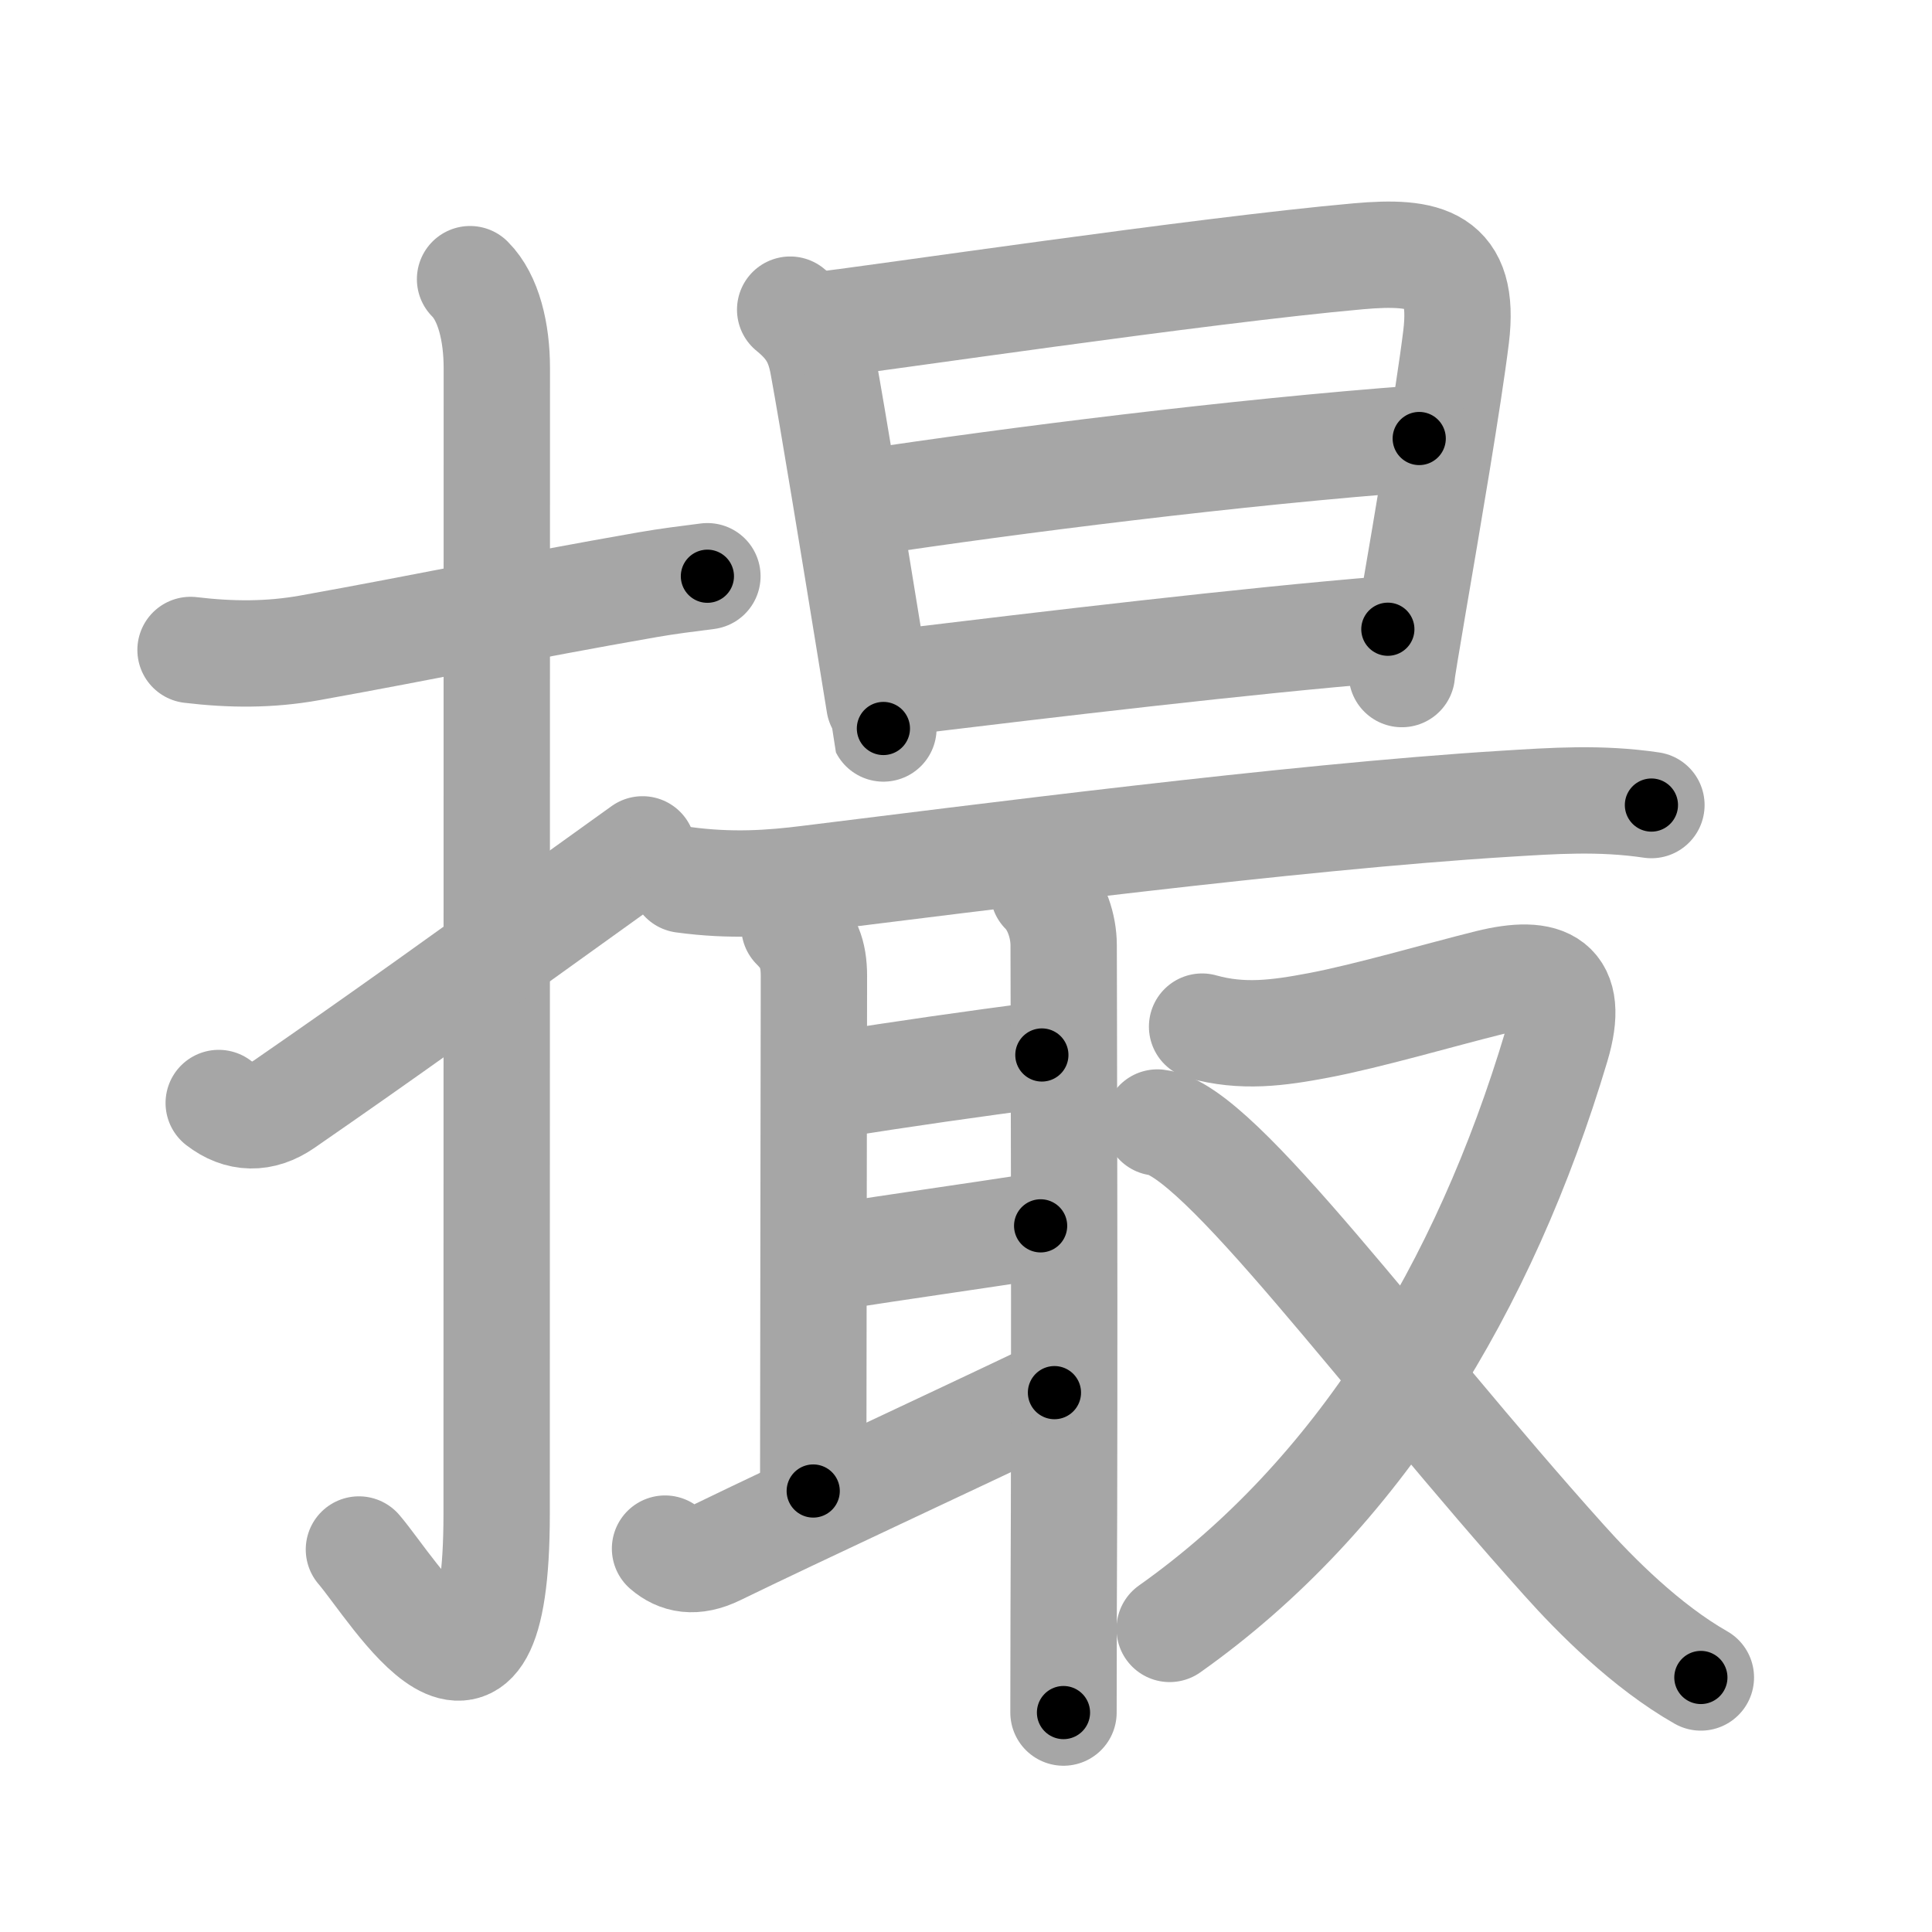 <svg xmlns="http://www.w3.org/2000/svg" viewBox="0 0 109 109" id="64ae"><g fill="none" stroke="#a6a6a6" stroke-width="6" stroke-linecap="round" stroke-linejoin="round"><g><g><path d="M10.75,36.67c2.27,0.27,4.45,0.29,6.73-0.12c6.52-1.17,11.77-2.29,19.05-3.56c1.14-0.2,2.28-0.34,3.38-0.48" /><path d="M26.52,15.75c1.05,1.05,1.51,3,1.51,5.02c0,15.23-0.01,53.21-0.01,64.65c0,14.25-5.77,4.33-7.77,2" /><path d="M12.34,62.23c1.16,0.9,2.44,0.93,3.7,0.06C21.88,58.25,25,56,36.25,47.92" /></g><g p4:phon="最" xmlns:p4="http://kanjivg.tagaini.net"><g><path d="M44.58,17.47c1.13,0.92,1.61,1.75,1.86,3.15c0.52,2.83,1.78,10.52,2.61,15.63c0.46,2.8,0.78,4.83,0.79,4.85" /><path d="M46.48,18.31c2.72-0.3,21.27-3.06,30.15-3.85c3.83-0.34,6.06,0.12,5.52,4.54c-0.42,3.42-1.64,10.54-2.41,15.04c-0.38,2.25-0.65,3.84-0.65,3.99" /><path d="M48.86,28.35c8.14-1.23,20.89-2.85,31.21-3.61" /><path d="M50.88,38.48C59,37.5,70.29,36.15,78.3,35.5" /></g><g><g><path d="M38.54,49.63c2.71,0.37,4.96,0.21,7.1-0.06c9.05-1.11,27.24-3.48,39.24-4.22c2.77-0.17,5.38-0.36,8.29,0.07" /><path d="M44.82,52.29c0.76,0.76,1.1,1.46,1.1,2.78c0,0.94-0.04,25.66-0.04,29.05" /><path d="M47.14,61.19C50.75,60.62,55,60,58.78,59.52" /><path d="M47.18,70.89c3.32-0.52,7.69-1.14,11.53-1.73" /><path d="M37.52,87.37c0.73,0.63,1.65,0.84,2.94,0.21c4.54-2.21,13.17-6.21,19.03-9.01" /><path d="M58.87,50.3c0.73,0.73,1.14,1.95,1.14,3.04c0,1.28,0.07,23.74,0,37.54C60.01,93.03,60,94.99,60,96.62" /></g><g><path d="M67.82,57.92c2.28,0.64,4.3,0.36,6.57-0.07c2.76-0.52,6.93-1.74,9.59-2.4c3.27-0.81,4.91-0.05,3.83,3.57C83.75,72.62,76.62,84.38,65.99,91.9" /><path d="M65.3,63.33c3.45,0.37,12.82,13.42,22.94,24.69c1.78,1.99,4.63,4.86,7.72,6.62" /></g></g></g></g></g><g fill="none" stroke="#000" stroke-width="3" stroke-linecap="round" stroke-linejoin="round"><path d="M10.75,36.67c2.27,0.27,4.45,0.29,6.73-0.12c6.52-1.17,11.77-2.29,19.05-3.56c1.14-0.2,2.28-0.34,3.38-0.48" stroke-dasharray="29.552" stroke-dashoffset="29.552"><animate attributeName="stroke-dashoffset" values="29.552;29.552;0" dur="0.296s" fill="freeze" begin="0s;64ae.click" /></path><path d="M26.52,15.75c1.05,1.05,1.51,3,1.51,5.02c0,15.23-0.01,53.21-0.01,64.65c0,14.25-5.77,4.33-7.77,2" stroke-dasharray="86.427" stroke-dashoffset="86.427"><animate attributeName="stroke-dashoffset" values="86.427" fill="freeze" begin="64ae.click" /><animate attributeName="stroke-dashoffset" values="86.427;86.427;0" keyTimes="0;0.313;1" dur="0.946s" fill="freeze" begin="0s;64ae.click" /></path><path d="M12.34,62.23c1.16,0.9,2.44,0.93,3.7,0.06C21.88,58.25,25,56,36.25,47.92" stroke-dasharray="28.799" stroke-dashoffset="28.799"><animate attributeName="stroke-dashoffset" values="28.799" fill="freeze" begin="64ae.click" /><animate attributeName="stroke-dashoffset" values="28.799;28.799;0" keyTimes="0;0.767;1" dur="1.234s" fill="freeze" begin="0s;64ae.click" /></path><path d="M44.58,17.47c1.13,0.92,1.61,1.75,1.86,3.15c0.52,2.83,1.78,10.52,2.61,15.63c0.46,2.8,0.78,4.83,0.79,4.85" stroke-dasharray="24.516" stroke-dashoffset="24.516"><animate attributeName="stroke-dashoffset" values="24.516" fill="freeze" begin="64ae.click" /><animate attributeName="stroke-dashoffset" values="24.516;24.516;0" keyTimes="0;0.834;1" dur="1.479s" fill="freeze" begin="0s;64ae.click" /></path><path d="M46.48,18.31c2.72-0.3,21.27-3.06,30.15-3.85c3.83-0.34,6.06,0.12,5.52,4.54c-0.42,3.42-1.64,10.54-2.41,15.04c-0.38,2.25-0.65,3.84-0.65,3.99" stroke-dasharray="58.616" stroke-dashoffset="58.616"><animate attributeName="stroke-dashoffset" values="58.616" fill="freeze" begin="64ae.click" /><animate attributeName="stroke-dashoffset" values="58.616;58.616;0" keyTimes="0;0.716;1" dur="2.065s" fill="freeze" begin="0s;64ae.click" /></path><path d="M48.86,28.35c8.14-1.23,20.89-2.85,31.21-3.61" stroke-dasharray="31.426" stroke-dashoffset="31.426"><animate attributeName="stroke-dashoffset" values="31.426" fill="freeze" begin="64ae.click" /><animate attributeName="stroke-dashoffset" values="31.426;31.426;0" keyTimes="0;0.868;1" dur="2.379s" fill="freeze" begin="0s;64ae.click" /></path><path d="M50.88,38.48C59,37.5,70.29,36.15,78.3,35.5" stroke-dasharray="27.584" stroke-dashoffset="27.584"><animate attributeName="stroke-dashoffset" values="27.584" fill="freeze" begin="64ae.click" /><animate attributeName="stroke-dashoffset" values="27.584;27.584;0" keyTimes="0;0.896;1" dur="2.655s" fill="freeze" begin="0s;64ae.click" /></path><path d="M38.54,49.63c2.71,0.37,4.96,0.21,7.1-0.06c9.05-1.11,27.24-3.48,39.24-4.22c2.77-0.17,5.38-0.36,8.29,0.07" stroke-dasharray="54.903" stroke-dashoffset="54.903"><animate attributeName="stroke-dashoffset" values="54.903" fill="freeze" begin="64ae.click" /><animate attributeName="stroke-dashoffset" values="54.903;54.903;0" keyTimes="0;0.829;1" dur="3.204s" fill="freeze" begin="0s;64ae.click" /></path><path d="M44.82,52.29c0.76,0.76,1.1,1.46,1.1,2.78c0,0.94-0.04,25.66-0.04,29.05" stroke-dasharray="32.139" stroke-dashoffset="32.139"><animate attributeName="stroke-dashoffset" values="32.139" fill="freeze" begin="64ae.click" /><animate attributeName="stroke-dashoffset" values="32.139;32.139;0" keyTimes="0;0.909;1" dur="3.525s" fill="freeze" begin="0s;64ae.click" /></path><path d="M47.14,61.19C50.75,60.62,55,60,58.78,59.52" stroke-dasharray="11.761" stroke-dashoffset="11.761"><animate attributeName="stroke-dashoffset" values="11.761" fill="freeze" begin="64ae.click" /><animate attributeName="stroke-dashoffset" values="11.761;11.761;0" keyTimes="0;0.938;1" dur="3.76s" fill="freeze" begin="0s;64ae.click" /></path><path d="M47.18,70.89c3.32-0.52,7.69-1.14,11.53-1.73" stroke-dasharray="11.66" stroke-dashoffset="11.66"><animate attributeName="stroke-dashoffset" values="11.66" fill="freeze" begin="64ae.click" /><animate attributeName="stroke-dashoffset" values="11.66;11.66;0" keyTimes="0;0.942;1" dur="3.993s" fill="freeze" begin="0s;64ae.click" /></path><path d="M37.52,87.37c0.73,0.63,1.65,0.84,2.94,0.21c4.54-2.21,13.17-6.21,19.03-9.01" stroke-dasharray="24.207" stroke-dashoffset="24.207"><animate attributeName="stroke-dashoffset" values="24.207" fill="freeze" begin="64ae.click" /><animate attributeName="stroke-dashoffset" values="24.207;24.207;0" keyTimes="0;0.943;1" dur="4.235s" fill="freeze" begin="0s;64ae.click" /></path><path d="M58.87,50.3c0.73,0.73,1.14,1.95,1.14,3.04c0,1.28,0.07,23.74,0,37.54C60.01,93.03,60,94.99,60,96.62" stroke-dasharray="46.605" stroke-dashoffset="46.605"><animate attributeName="stroke-dashoffset" values="46.605" fill="freeze" begin="64ae.click" /><animate attributeName="stroke-dashoffset" values="46.605;46.605;0" keyTimes="0;0.901;1" dur="4.701s" fill="freeze" begin="0s;64ae.click" /></path><path d="M67.82,57.92c2.28,0.64,4.3,0.36,6.57-0.07c2.76-0.52,6.93-1.74,9.59-2.4c3.27-0.81,4.91-0.05,3.83,3.57C83.75,72.62,76.62,84.38,65.99,91.9" stroke-dasharray="64.045" stroke-dashoffset="64.045"><animate attributeName="stroke-dashoffset" values="64.045" fill="freeze" begin="64ae.click" /><animate attributeName="stroke-dashoffset" values="64.045;64.045;0" keyTimes="0;0.907;1" dur="5.183s" fill="freeze" begin="0s;64ae.click" /></path><path d="M65.3,63.33c3.45,0.37,12.82,13.42,22.94,24.69c1.78,1.99,4.63,4.86,7.72,6.62" stroke-dasharray="44.113" stroke-dashoffset="44.113"><animate attributeName="stroke-dashoffset" values="44.113" fill="freeze" begin="64ae.click" /><animate attributeName="stroke-dashoffset" values="44.113;44.113;0" keyTimes="0;0.922;1" dur="5.624s" fill="freeze" begin="0s;64ae.click" /></path></g></svg>